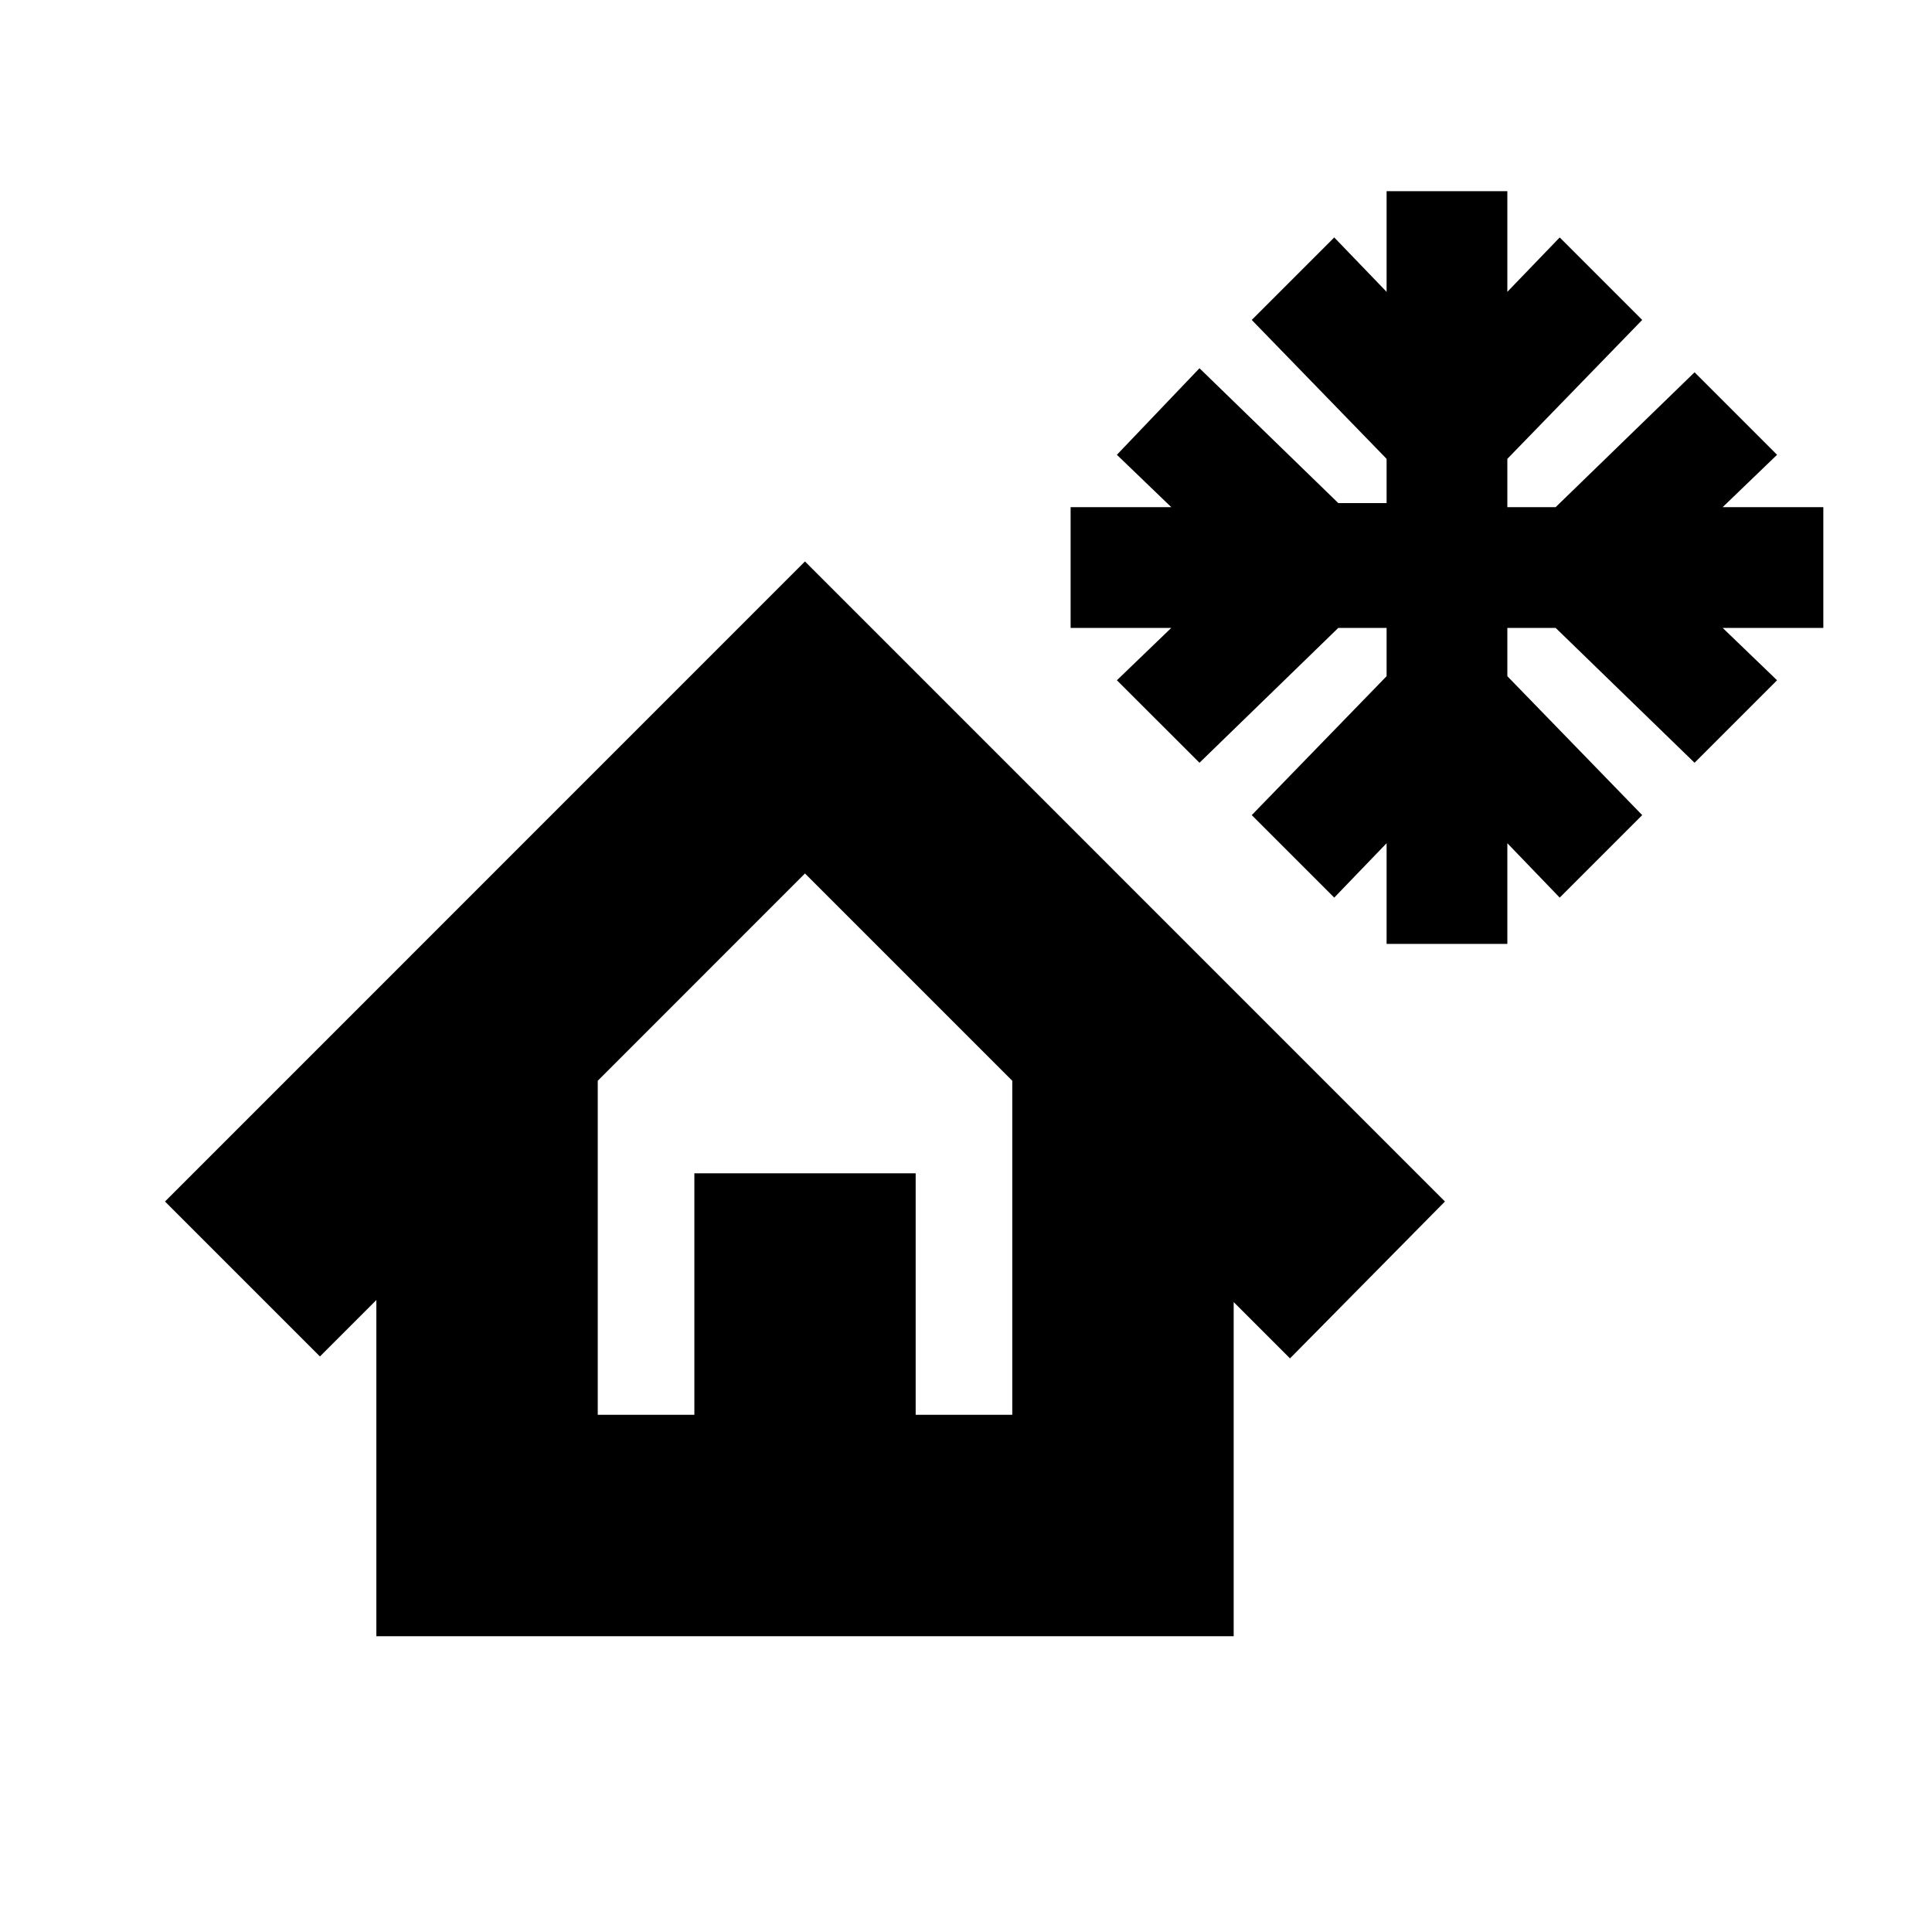 <svg xmlns="http://www.w3.org/2000/svg" height="20" width="20"><path d="M14.354 9.771V8.729l-.542.563-.854-.854L14.354 7v-.5h-.5l-1.437 1.396-.855-.854.563-.542h-1.042V5.25h1.042l-.563-.542.855-.896 1.437 1.396h.5V4.75l-1.396-1.438.854-.854.542.563V1.979h1.25v1.042l.542-.563.854.854-1.396 1.438v.5h.5l1.438-1.396.854.854-.563.542h1.042V6.5h-1.042l.563.542-.854.854L16.104 6.5h-.5V7L17 8.438l-.854.854-.542-.563v1.042Zm-1 4.291-.583-.583v3.459H3.896v-3.48l-.584.584-1.604-1.604 6.625-6.626 6.625 6.626Zm-7.166.584h1v-2.5h2.291v2.5h1v-3.458L8.333 9.042l-2.145 2.146Zm0 0h4.291-4.291Z"/></svg>